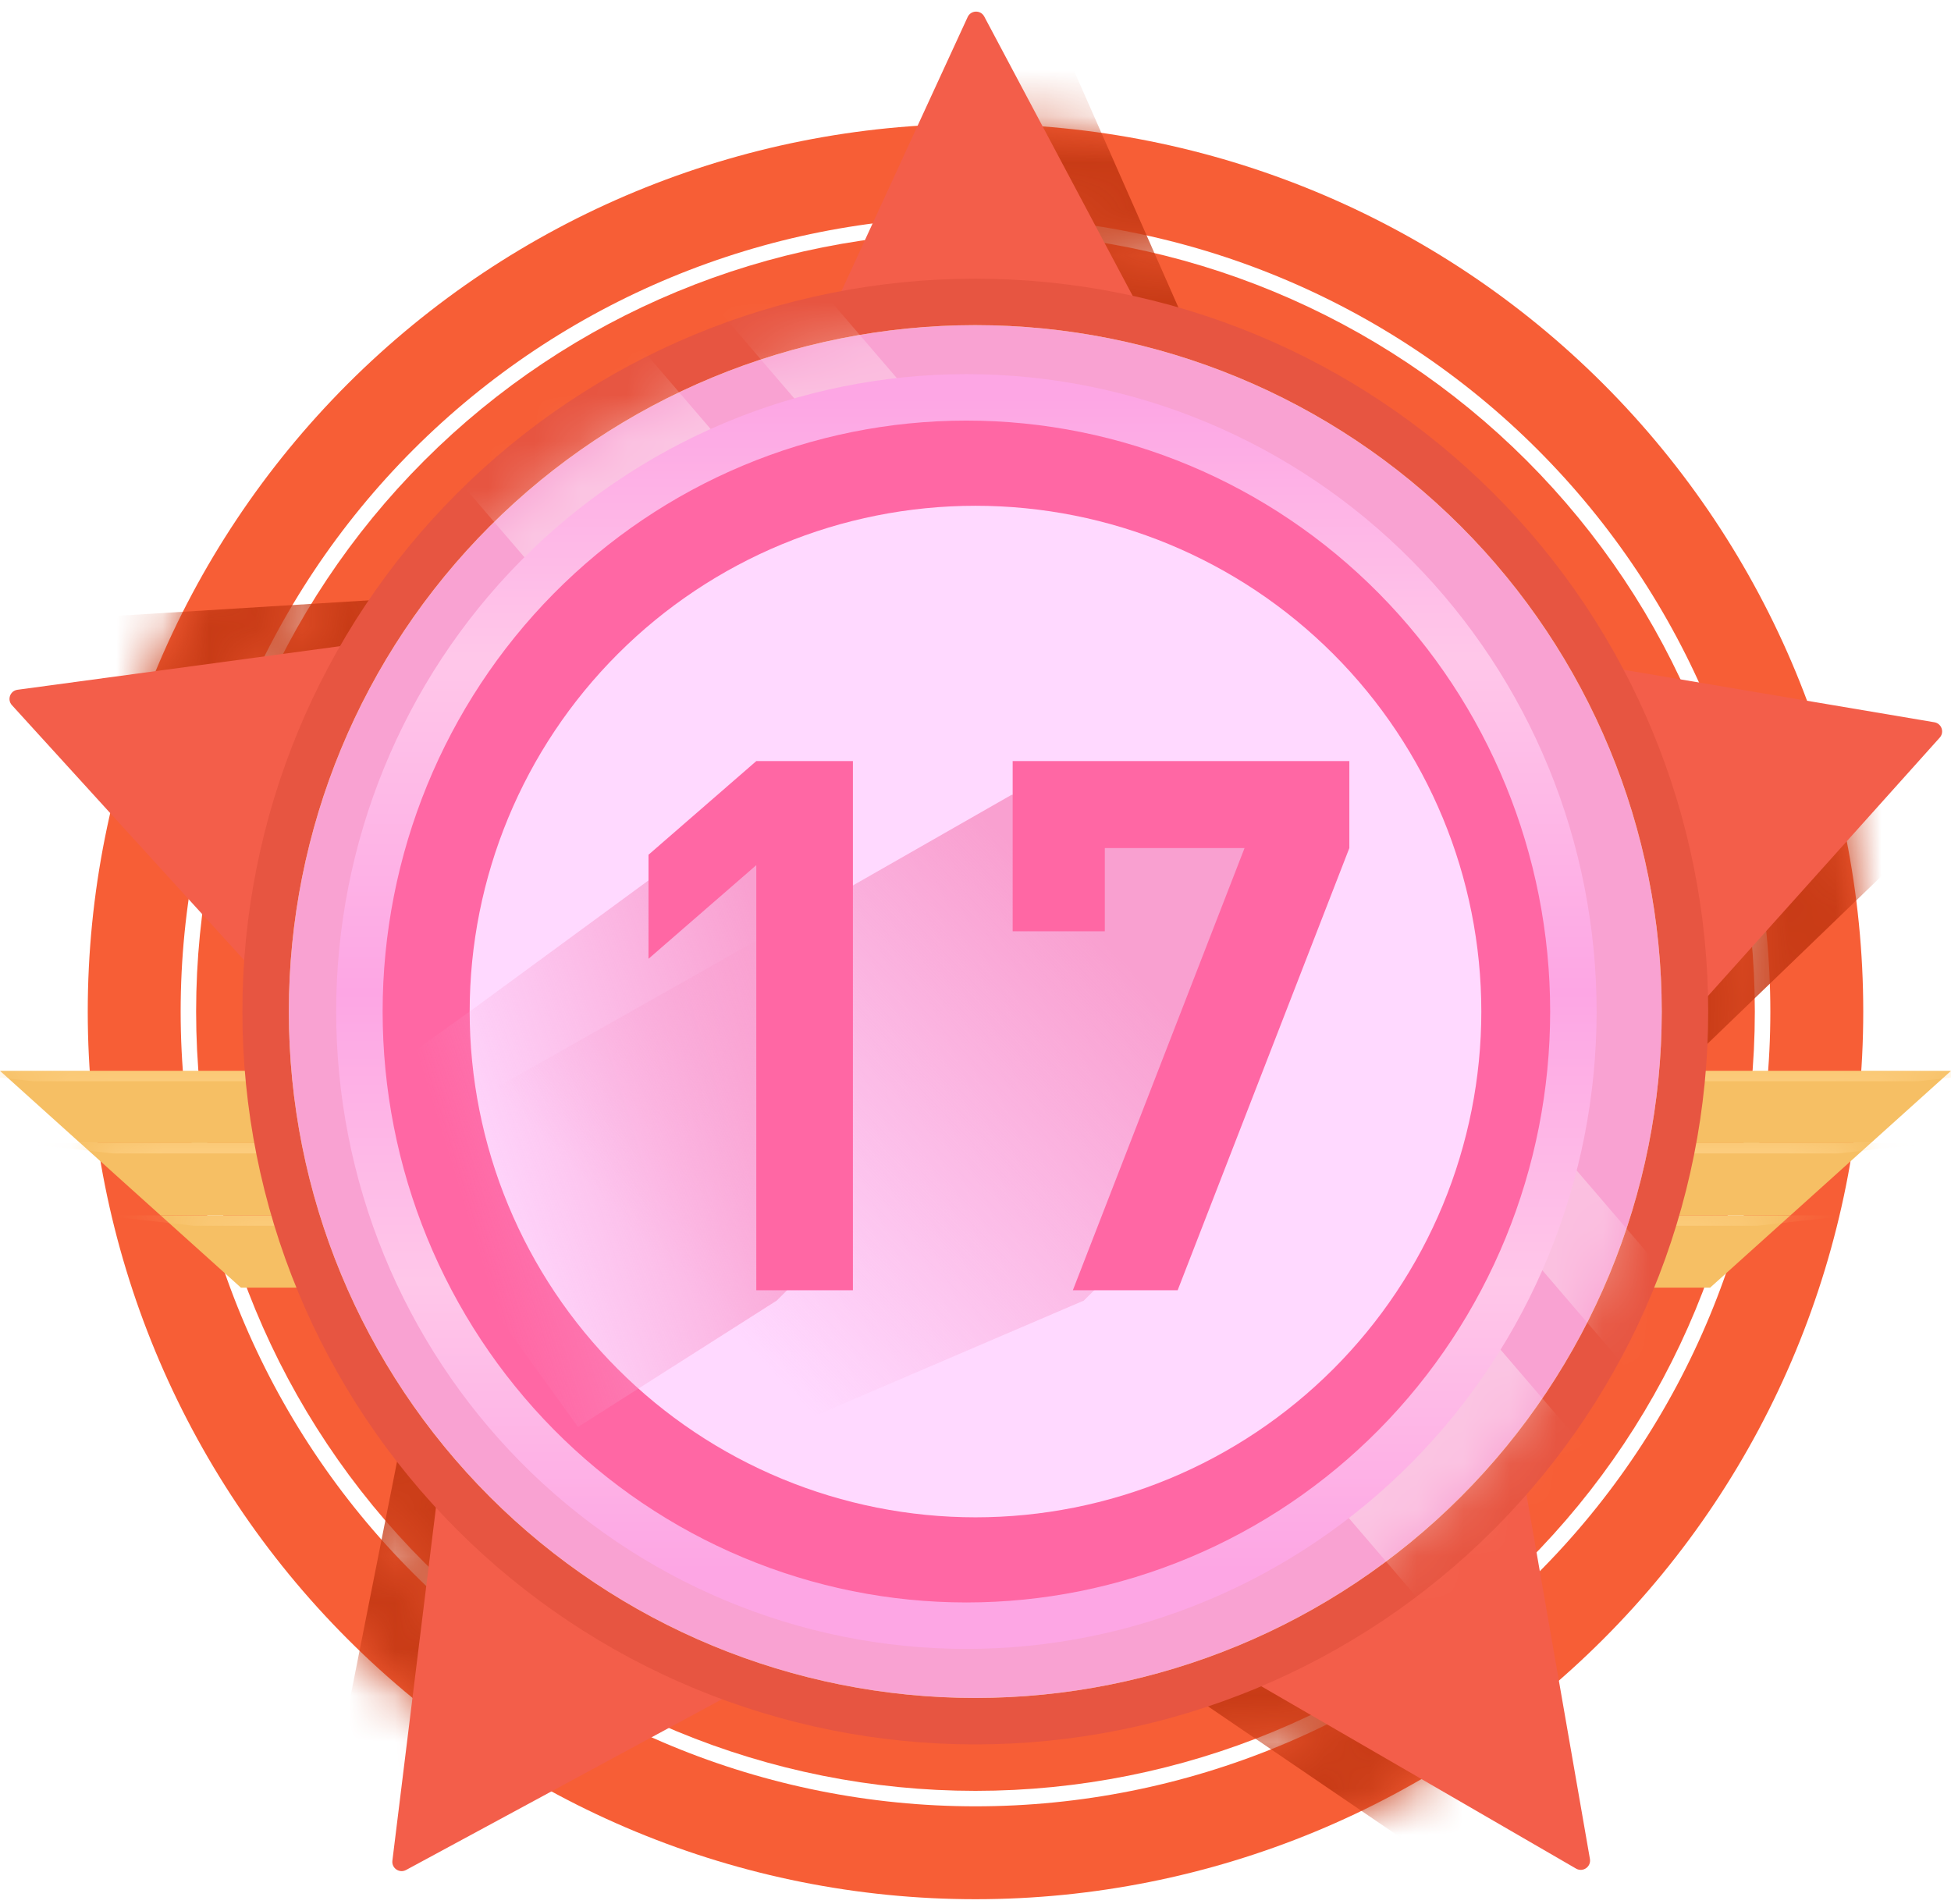 <svg width="42" height="41" viewBox="0 0 42 41" fill="none" xmlns="http://www.w3.org/2000/svg">
<path d="M2.889 21.778C2.889 26.581 4.797 31.188 8.193 34.584C11.59 37.981 16.196 39.889 21 39.889C25.803 39.889 30.41 37.981 33.806 34.584C37.203 31.188 39.111 26.581 39.111 21.778C39.111 16.974 37.203 12.368 33.806 8.971C30.41 5.575 25.803 3.667 21 3.667C16.196 3.667 11.59 5.575 8.193 8.971C4.797 12.368 2.889 16.974 2.889 21.778Z" stroke="#F75E36" stroke-width="2"/>
<path d="M5.222 21.778C5.222 25.962 6.884 29.975 9.843 32.934C12.802 35.893 16.815 37.556 20.999 37.556C25.184 37.556 29.197 35.893 32.156 32.934C35.115 29.975 36.777 25.962 36.777 21.778C36.777 17.593 35.115 13.58 32.156 10.621C29.197 7.662 25.184 6 20.999 6C16.815 6 12.802 7.662 9.843 10.621C6.884 13.58 5.222 17.593 5.222 21.778Z" stroke="#F75E36" stroke-width="2"/>
<mask id="mask0_10380_2554" style="mask-type:alpha" maskUnits="userSpaceOnUse" x="1" y="2" width="40" height="39">
<path d="M2.889 21.778C2.889 26.581 4.797 31.188 8.193 34.584C11.59 37.981 16.196 39.889 21 39.889C25.803 39.889 30.41 37.981 33.806 34.584C37.203 31.188 39.111 26.581 39.111 21.778C39.111 16.974 37.203 12.368 33.806 8.971C30.41 5.575 25.803 3.667 21 3.667C16.196 3.667 11.59 5.575 8.193 8.971C4.797 12.368 2.889 16.974 2.889 21.778Z" stroke="#F75E36" stroke-width="2"/>
<path d="M5.222 21.778C5.222 25.962 6.884 29.975 9.843 32.934C12.802 35.893 16.815 37.556 20.999 37.556C25.184 37.556 29.197 35.893 32.156 32.934C35.115 29.975 36.777 25.962 36.777 21.778C36.777 17.593 35.115 13.58 32.156 10.621C29.197 7.662 25.184 6 20.999 6C16.815 6 12.802 7.662 9.843 10.621C6.884 13.58 5.222 17.593 5.222 21.778Z" stroke="#F75E36" stroke-width="2"/>
</mask>
<g mask="url(#mask0_10380_2554)">
<path d="M16.81 10.312L22.276 0.407C22.357 0.262 22.568 0.272 22.635 0.423L26.687 9.61L29.868 14.111L41.927 17.065C42.08 17.102 42.132 17.294 42.018 17.403L34.73 24.426L31.576 29.176L32.75 40.932C32.767 41.102 32.579 41.213 32.438 41.118L23.431 34.984L17.846 34.577L7.315 39.315C7.166 39.381 7.005 39.253 7.036 39.093L9.184 28.253L8.149 23.197L0.678 13.686C0.579 13.559 0.662 13.373 0.823 13.363L11.018 12.735L16.81 10.312Z" fill="#C83B16"/>
</g>
<g filter="url(#filter0_d_10380_2554)">
<path d="M9.15527e-05 22.555H7.346L8.21 24.111H1.728L9.15527e-05 22.555Z" fill="#F6BF64"/>
<mask id="mask1_10380_2554" style="mask-type:alpha" maskUnits="userSpaceOnUse" x="0" y="22" width="9" height="3">
<path d="M9.15527e-05 22.555H7.346L8.21 24.111H1.728L9.15527e-05 22.555Z" fill="#F6BF64"/>
</mask>
<g mask="url(#mask1_10380_2554)">
<path d="M-1.296 22.555H7.209L8.21 22.778H0.705L-1.296 22.555Z" fill="#FFD389"/>
</g>
</g>
<g filter="url(#filter1_d_10380_2554)">
<path d="M1.729 24.111H9.074L9.938 25.667H3.457L1.729 24.111Z" fill="#F6BF64"/>
<mask id="mask2_10380_2554" style="mask-type:alpha" maskUnits="userSpaceOnUse" x="1" y="24" width="9" height="2">
<path d="M1.729 24.111H9.074L9.938 25.667H3.457L1.729 24.111Z" fill="#F6BF64"/>
</mask>
<g mask="url(#mask2_10380_2554)">
<path d="M0.432 24.111H8.938L9.938 24.333H2.434L0.432 24.111Z" fill="#FFD389"/>
</g>
</g>
<g filter="url(#filter2_d_10380_2554)">
<path d="M3.457 25.666H10.803L11.667 27.222H5.186L3.457 25.666Z" fill="#F6BF64"/>
<mask id="mask3_10380_2554" style="mask-type:alpha" maskUnits="userSpaceOnUse" x="3" y="25" width="9" height="3">
<path d="M3.457 25.666H10.803L11.667 27.222H5.186L3.457 25.666Z" fill="#F6BF64"/>
</mask>
<g mask="url(#mask3_10380_2554)">
<path d="M2.161 25.666H10.666L11.667 25.889H4.162L2.161 25.666Z" fill="#FFD389"/>
</g>
</g>
<g filter="url(#filter3_d_10380_2554)">
<path d="M42 22.555H34.654L33.79 24.111H40.272L42 22.555Z" fill="#F6BF64"/>
<mask id="mask4_10380_2554" style="mask-type:alpha" maskUnits="userSpaceOnUse" x="33" y="22" width="9" height="3">
<path d="M42 22.555H34.654L33.79 24.111H40.272L42 22.555Z" fill="#F6BF64"/>
</mask>
<g mask="url(#mask4_10380_2554)">
<path d="M43.296 22.555H34.791L33.79 22.778H41.295L43.296 22.555Z" fill="#FFD389"/>
</g>
</g>
<g filter="url(#filter4_d_10380_2554)">
<path d="M40.271 24.111H32.926L32.062 25.667H38.543L40.271 24.111Z" fill="#F6BF64"/>
<mask id="mask5_10380_2554" style="mask-type:alpha" maskUnits="userSpaceOnUse" x="32" y="24" width="9" height="2">
<path d="M40.271 24.111H32.926L32.062 25.667H38.543L40.271 24.111Z" fill="#F6BF64"/>
</mask>
<g mask="url(#mask5_10380_2554)">
<path d="M41.568 24.111H33.062L32.062 24.333H39.566L41.568 24.111Z" fill="#FFD389"/>
</g>
</g>
<g filter="url(#filter5_d_10380_2554)">
<path d="M38.543 25.666H31.197L30.333 27.222H36.815L38.543 25.666Z" fill="#F6BF64"/>
<mask id="mask6_10380_2554" style="mask-type:alpha" maskUnits="userSpaceOnUse" x="30" y="25" width="9" height="3">
<path d="M38.543 25.666H31.197L30.333 27.222H36.815L38.543 25.666Z" fill="#F6BF64"/>
</mask>
<g mask="url(#mask6_10380_2554)">
<path d="M39.839 25.666H31.334L30.333 25.889H37.838L39.839 25.666Z" fill="#FFD389"/>
</g>
</g>
<path d="M16.1 10.643L20.831 0.367C20.9 0.216 21.112 0.21 21.189 0.357L25.9 9.224L29.4 13.482L41.642 15.55C41.797 15.576 41.863 15.763 41.758 15.88L35 23.415L32.2 28.382L34.227 40.022C34.256 40.19 34.076 40.315 33.929 40.23L24.5 34.768H18.9L8.741 40.26C8.598 40.337 8.428 40.221 8.447 40.06L9.8 29.092L8.4 24.125L0.257 15.182C0.148 15.063 0.218 14.871 0.378 14.85L10.5 13.482L16.1 10.643Z" fill="#F35E4A"/>
<path d="M5.718 21.778C5.718 25.83 7.327 29.716 10.193 32.581C13.058 35.446 16.944 37.056 20.995 37.056C25.047 37.056 28.933 35.446 31.799 32.581C34.664 29.716 36.273 25.83 36.273 21.778C36.273 17.726 34.664 13.84 31.799 10.975C28.933 8.11 25.047 6.5 20.995 6.5C16.944 6.5 13.058 8.11 10.193 10.975C7.327 13.84 5.718 17.726 5.718 21.778Z" fill="#F6BF64" stroke="#E75541"/>
<path d="M6.218 21.778C6.218 25.697 7.775 29.456 10.546 32.227C13.317 34.999 17.076 36.556 20.995 36.556C24.915 36.556 28.674 34.999 31.445 32.227C34.216 29.456 35.773 25.697 35.773 21.778C35.773 17.858 34.216 14.1 31.445 11.328C28.674 8.557 24.915 7 20.995 7C17.076 7 13.317 8.557 10.546 11.328C7.775 14.1 6.218 17.858 6.218 21.778Z" fill="#F9A2D2"/>
<mask id="mask7_10380_2554" style="mask-type:alpha" maskUnits="userSpaceOnUse" x="6" y="7" width="30" height="30">
<path d="M6.218 21.778C6.218 25.697 7.775 29.456 10.546 32.227C13.317 34.999 17.076 36.556 20.995 36.556C24.915 36.556 28.674 34.999 31.445 32.227C34.216 29.456 35.773 25.697 35.773 21.778C35.773 17.859 34.216 14.1 31.445 11.328C28.674 8.557 24.915 7 20.995 7C17.076 7 13.317 8.557 10.546 11.328C7.775 14.1 6.218 17.859 6.218 21.778Z" fill="#C48566"/>
</mask>
<g mask="url(#mask7_10380_2554)">
<rect x="7.778" y="7.904" width="4.84" height="38.889" transform="rotate(-40.627 7.778 7.904)" fill="white" fill-opacity="0.37"/>
<rect x="12.444" y="3.152" width="1.96" height="38.889" transform="rotate(-40.627 12.444 3.152)" fill="white" fill-opacity="0.32"/>
</g>
<path d="M7.737 21.778C7.737 23.514 8.075 25.233 8.732 26.838C9.389 28.442 10.351 29.899 11.564 31.127C12.778 32.355 14.218 33.329 15.804 33.993C17.389 34.658 19.088 35 20.804 35C22.52 35 24.219 34.658 25.804 33.993C27.39 33.329 28.83 32.355 30.044 31.127C31.257 29.899 32.219 28.442 32.876 26.838C33.533 25.233 33.871 23.514 33.871 21.778C33.871 18.271 32.494 14.908 30.044 12.428C27.593 9.948 24.27 8.555 20.804 8.555C17.338 8.555 14.015 9.948 11.564 12.428C9.114 14.908 7.737 18.271 7.737 21.778Z" fill="#FF67A4" stroke="url(#paint0_linear_10380_2554)"/>
<path d="M10.111 21.778C10.111 23.208 10.393 24.624 10.94 25.945C11.487 27.266 12.29 28.466 13.301 29.477C14.312 30.488 15.512 31.291 16.833 31.838C18.154 32.385 19.57 32.667 21 32.667C22.43 32.667 23.846 32.385 25.167 31.838C26.488 31.291 27.689 30.488 28.7 29.477C29.711 28.466 30.513 27.266 31.06 25.945C31.607 24.624 31.889 23.208 31.889 21.778C31.889 18.89 30.742 16.12 28.7 14.078C26.658 12.036 23.888 10.889 21 10.889C18.112 10.889 15.343 12.036 13.301 14.078C11.258 16.12 10.111 18.89 10.111 21.778Z" fill="#FFD9FF"/>
<g style="mix-blend-mode:darken">
<path d="M7.389 25.278L16.333 20.222L21.778 17.111H28.389L26.055 23.333V25.278L23.333 28L12.444 32.667L7.389 25.278Z" fill="url(#paint1_linear_10380_2554)"/>
</g>
<g style="mix-blend-mode:darken">
<path d="M7.389 23.722L10.111 21.778L15.944 17.5L17.889 19.056V25.278V26.833L16.722 28L12.444 30.722L7.389 23.722Z" fill="url(#paint2_linear_10380_2554)"/>
</g>
<path d="M18.361 27.778H16.281V18.626L13.961 20.642V18.402L16.281 16.386H18.361V27.778ZM29.048 18.258L25.352 27.778H23.096L26.792 18.258H23.784V20.05H21.8V16.386H29.048V18.258Z" fill="#FF67A4"/>
<defs>
<filter id="filter0_d_10380_2554" x="0" y="22.555" width="8.21" height="2.056" filterUnits="userSpaceOnUse" color-interpolation-filters="sRGB">
<feFlood flood-opacity="0" result="BackgroundImageFix"/>
<feColorMatrix in="SourceAlpha" type="matrix" values="0 0 0 0 0 0 0 0 0 0 0 0 0 0 0 0 0 0 127 0" result="hardAlpha"/>
<feOffset dy="0.5"/>
<feComposite in2="hardAlpha" operator="out"/>
<feColorMatrix type="matrix" values="0 0 0 0 0.914 0 0 0 0 0.604 0 0 0 0 0.086 0 0 0 1 0"/>
<feBlend mode="normal" in2="BackgroundImageFix" result="effect1_dropShadow_10380_2554"/>
<feBlend mode="normal" in="SourceGraphic" in2="effect1_dropShadow_10380_2554" result="shape"/>
</filter>
<filter id="filter1_d_10380_2554" x="1.729" y="24.111" width="8.21" height="2.056" filterUnits="userSpaceOnUse" color-interpolation-filters="sRGB">
<feFlood flood-opacity="0" result="BackgroundImageFix"/>
<feColorMatrix in="SourceAlpha" type="matrix" values="0 0 0 0 0 0 0 0 0 0 0 0 0 0 0 0 0 0 127 0" result="hardAlpha"/>
<feOffset dy="0.5"/>
<feComposite in2="hardAlpha" operator="out"/>
<feColorMatrix type="matrix" values="0 0 0 0 0.914 0 0 0 0 0.604 0 0 0 0 0.086 0 0 0 1 0"/>
<feBlend mode="normal" in2="BackgroundImageFix" result="effect1_dropShadow_10380_2554"/>
<feBlend mode="normal" in="SourceGraphic" in2="effect1_dropShadow_10380_2554" result="shape"/>
</filter>
<filter id="filter2_d_10380_2554" x="3.457" y="25.666" width="8.21" height="2.056" filterUnits="userSpaceOnUse" color-interpolation-filters="sRGB">
<feFlood flood-opacity="0" result="BackgroundImageFix"/>
<feColorMatrix in="SourceAlpha" type="matrix" values="0 0 0 0 0 0 0 0 0 0 0 0 0 0 0 0 0 0 127 0" result="hardAlpha"/>
<feOffset dy="0.5"/>
<feComposite in2="hardAlpha" operator="out"/>
<feColorMatrix type="matrix" values="0 0 0 0 0.914 0 0 0 0 0.604 0 0 0 0 0.086 0 0 0 1 0"/>
<feBlend mode="normal" in2="BackgroundImageFix" result="effect1_dropShadow_10380_2554"/>
<feBlend mode="normal" in="SourceGraphic" in2="effect1_dropShadow_10380_2554" result="shape"/>
</filter>
<filter id="filter3_d_10380_2554" x="33.79" y="22.555" width="8.21" height="2.056" filterUnits="userSpaceOnUse" color-interpolation-filters="sRGB">
<feFlood flood-opacity="0" result="BackgroundImageFix"/>
<feColorMatrix in="SourceAlpha" type="matrix" values="0 0 0 0 0 0 0 0 0 0 0 0 0 0 0 0 0 0 127 0" result="hardAlpha"/>
<feOffset dy="0.5"/>
<feComposite in2="hardAlpha" operator="out"/>
<feColorMatrix type="matrix" values="0 0 0 0 0.914 0 0 0 0 0.604 0 0 0 0 0.086 0 0 0 1 0"/>
<feBlend mode="normal" in2="BackgroundImageFix" result="effect1_dropShadow_10380_2554"/>
<feBlend mode="normal" in="SourceGraphic" in2="effect1_dropShadow_10380_2554" result="shape"/>
</filter>
<filter id="filter4_d_10380_2554" x="32.062" y="24.111" width="8.21" height="2.056" filterUnits="userSpaceOnUse" color-interpolation-filters="sRGB">
<feFlood flood-opacity="0" result="BackgroundImageFix"/>
<feColorMatrix in="SourceAlpha" type="matrix" values="0 0 0 0 0 0 0 0 0 0 0 0 0 0 0 0 0 0 127 0" result="hardAlpha"/>
<feOffset dy="0.5"/>
<feComposite in2="hardAlpha" operator="out"/>
<feColorMatrix type="matrix" values="0 0 0 0 0.914 0 0 0 0 0.604 0 0 0 0 0.086 0 0 0 1 0"/>
<feBlend mode="normal" in2="BackgroundImageFix" result="effect1_dropShadow_10380_2554"/>
<feBlend mode="normal" in="SourceGraphic" in2="effect1_dropShadow_10380_2554" result="shape"/>
</filter>
<filter id="filter5_d_10380_2554" x="30.333" y="25.666" width="8.21" height="2.056" filterUnits="userSpaceOnUse" color-interpolation-filters="sRGB">
<feFlood flood-opacity="0" result="BackgroundImageFix"/>
<feColorMatrix in="SourceAlpha" type="matrix" values="0 0 0 0 0 0 0 0 0 0 0 0 0 0 0 0 0 0 127 0" result="hardAlpha"/>
<feOffset dy="0.5"/>
<feComposite in2="hardAlpha" operator="out"/>
<feColorMatrix type="matrix" values="0 0 0 0 0.914 0 0 0 0 0.604 0 0 0 0 0.086 0 0 0 1 0"/>
<feBlend mode="normal" in2="BackgroundImageFix" result="effect1_dropShadow_10380_2554"/>
<feBlend mode="normal" in="SourceGraphic" in2="effect1_dropShadow_10380_2554" result="shape"/>
</filter>
<linearGradient id="paint0_linear_10380_2554" x1="20.804" y1="8.555" x2="20.804" y2="35" gradientUnits="userSpaceOnUse">
<stop stop-color="#FDA6E4"/>
<stop offset="0.21" stop-color="#FFC7E9"/>
<stop offset="0.485" stop-color="#FDA6E4"/>
<stop offset="0.72" stop-color="#FFC7E9"/>
<stop offset="0.955" stop-color="#FDA6E4"/>
</linearGradient>
<linearGradient id="paint1_linear_10380_2554" x1="24.111" y1="20.611" x2="15.789" y2="28.679" gradientUnits="userSpaceOnUse">
<stop stop-color="#F9A0D0"/>
<stop offset="1" stop-color="#F9A0D0" stop-opacity="0"/>
</linearGradient>
<linearGradient id="paint2_linear_10380_2554" x1="17.111" y1="22.167" x2="9.54" y2="24.506" gradientUnits="userSpaceOnUse">
<stop stop-color="#F9A0D0"/>
<stop offset="1" stop-color="#F9A0D0" stop-opacity="0"/>
</linearGradient>
</defs>
</svg>

